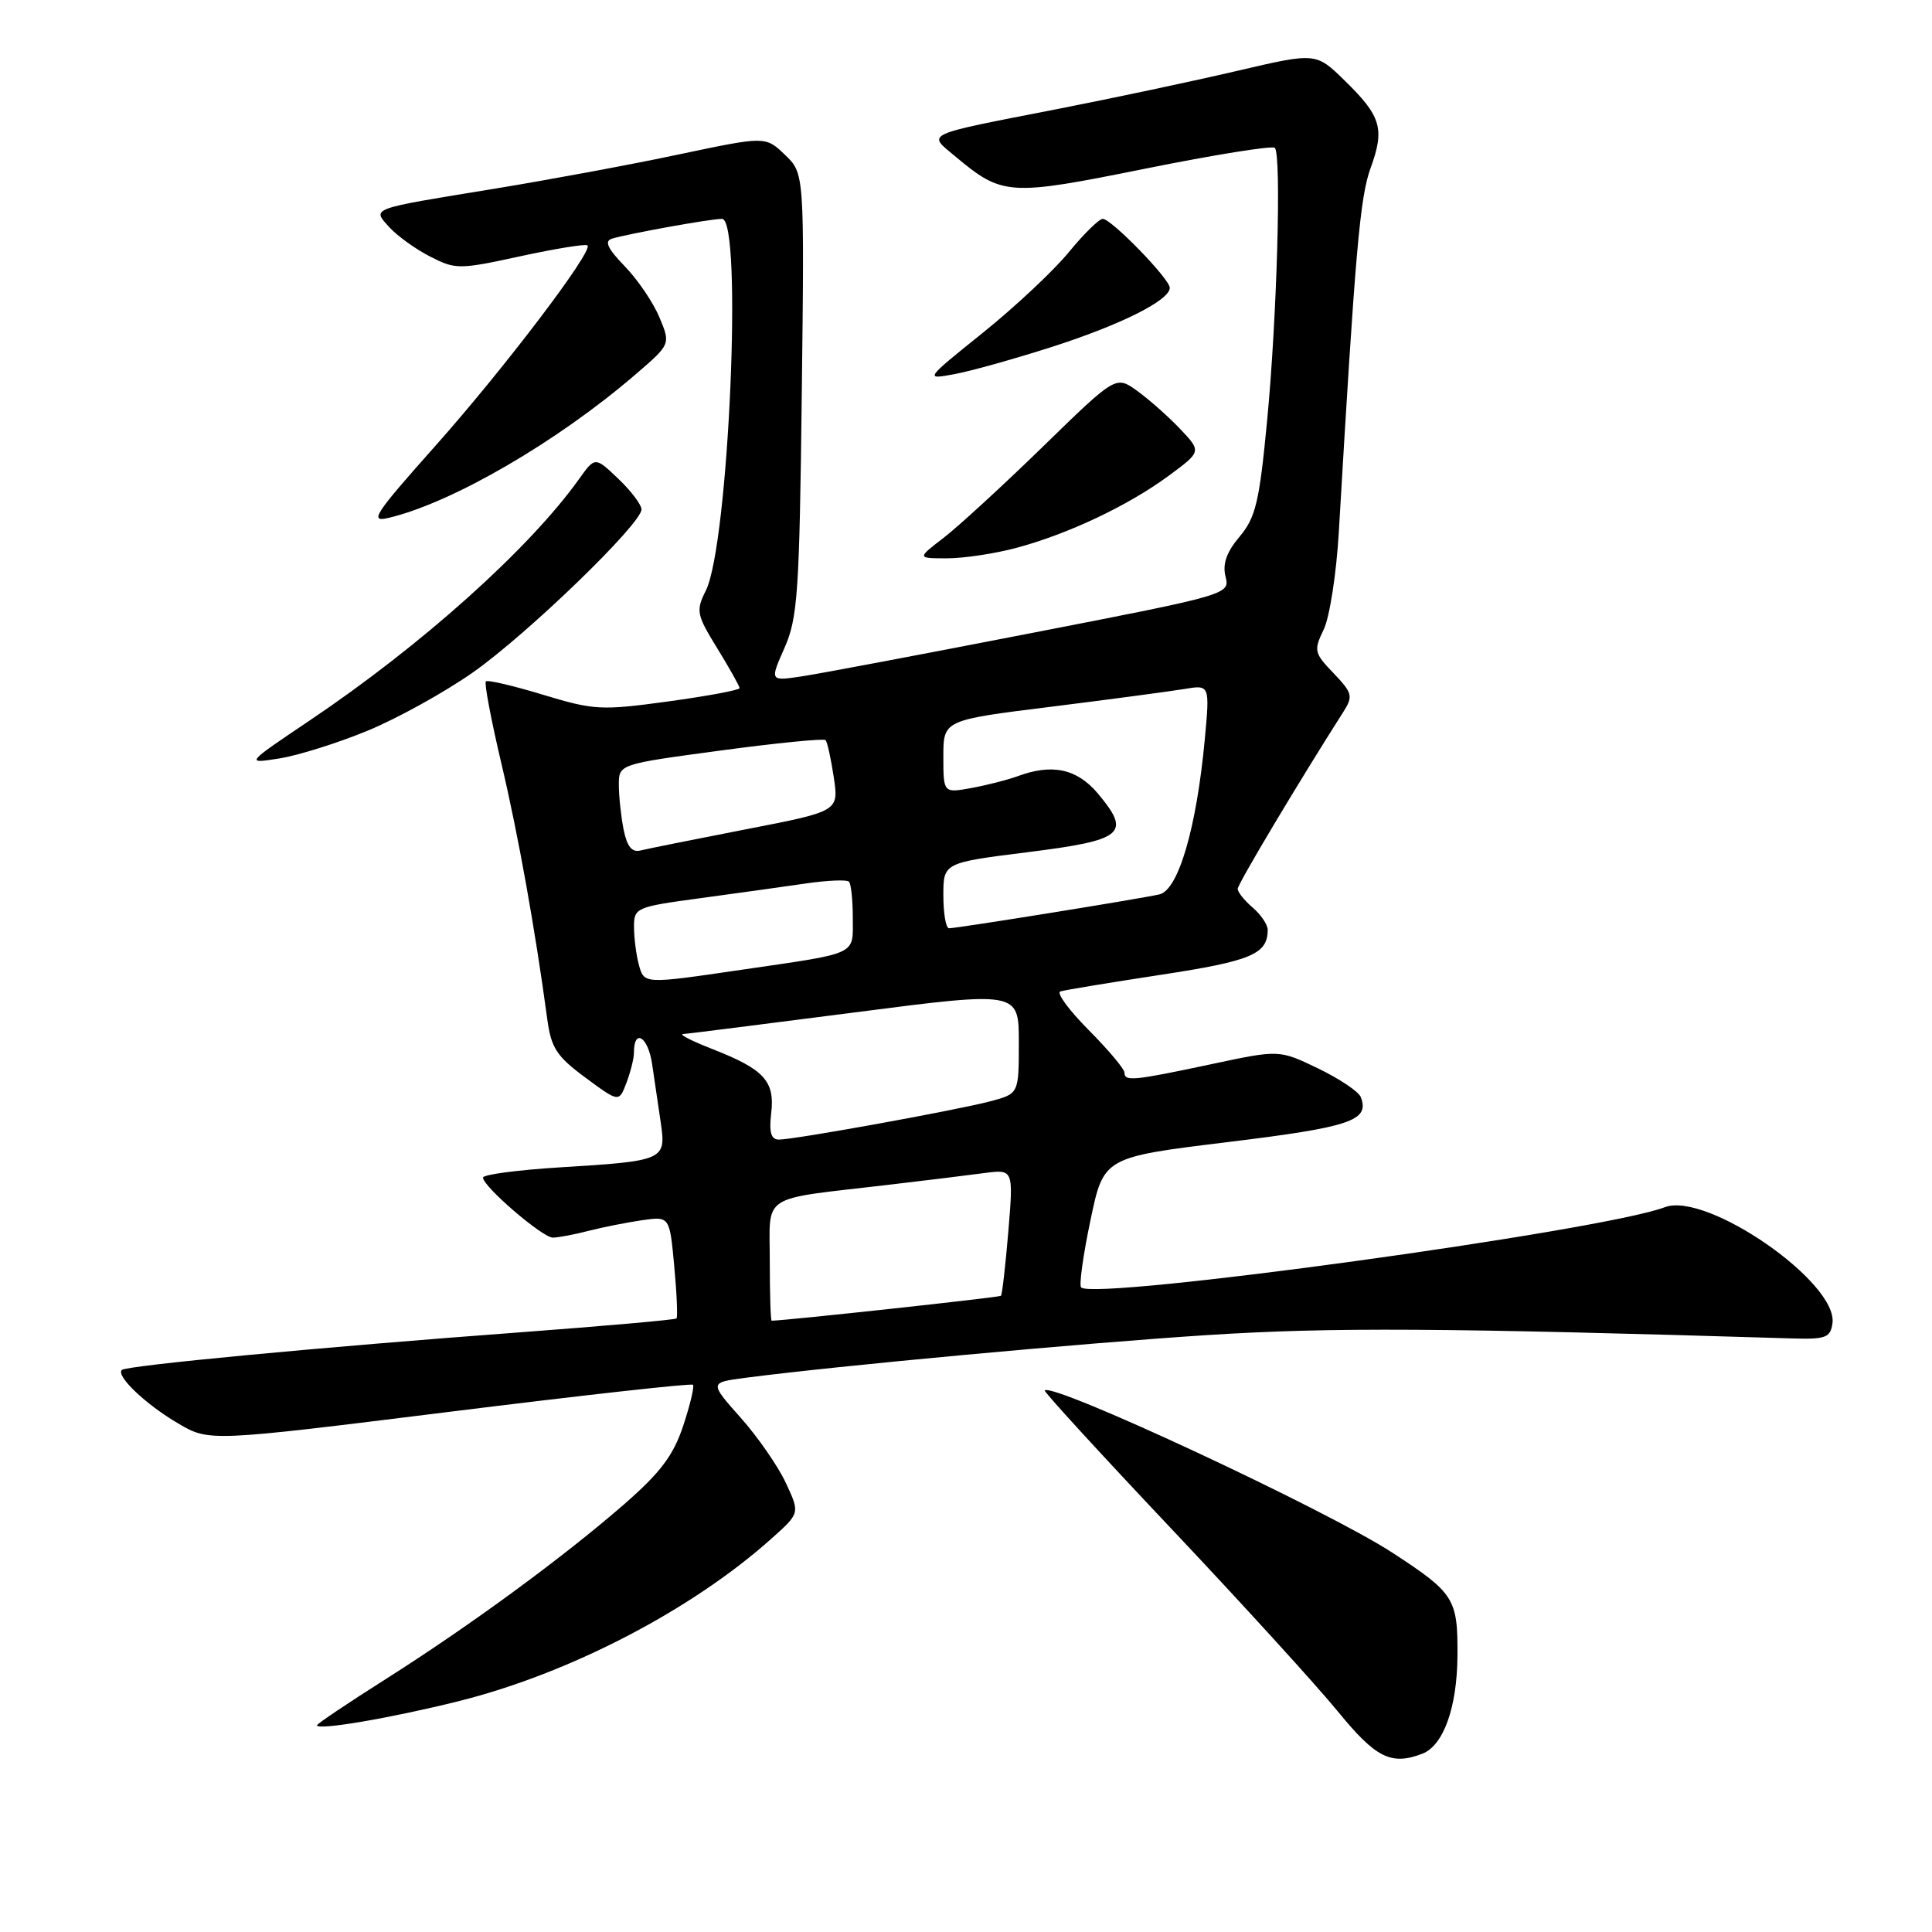 <?xml version="1.0" encoding="UTF-8" standalone="no"?>
<!DOCTYPE svg PUBLIC "-//W3C//DTD SVG 1.1//EN" "http://www.w3.org/Graphics/SVG/1.1/DTD/svg11.dtd" >
<svg xmlns="http://www.w3.org/2000/svg" xmlns:xlink="http://www.w3.org/1999/xlink" version="1.1" viewBox="0 0 256 256">
 <g >
 <path fill="currentColor"
d=" M 188.46 232.38 C 191.26 231.30 193.07 226.27 193.12 219.44 C 193.18 211.83 192.72 211.10 184.50 205.74 C 175.90 200.13 139.52 183.15 138.43 184.24 C 138.28 184.39 145.81 192.61 155.15 202.50 C 164.50 212.40 174.44 223.31 177.25 226.75 C 182.30 232.94 184.33 233.96 188.46 232.38 Z  M 60.71 225.43 C 75.45 221.76 91.65 213.34 102.25 203.85 C 106.00 200.50 106.00 200.50 104.13 196.50 C 103.11 194.30 100.41 190.40 98.13 187.84 C 94.00 183.19 94.00 183.19 98.75 182.57 C 111.07 180.96 143.44 177.97 160.06 176.90 C 176.49 175.85 190.98 175.94 237.50 177.35 C 241.91 177.48 242.54 177.25 242.81 175.35 C 243.58 169.94 226.14 157.86 220.60 159.96 C 212.33 163.11 145.02 172.35 143.25 170.59 C 142.97 170.30 143.52 166.30 144.49 161.70 C 146.24 153.34 146.24 153.34 162.71 151.33 C 179.00 149.34 181.51 148.49 180.31 145.37 C 180.03 144.64 177.49 142.94 174.65 141.57 C 169.50 139.09 169.50 139.09 160.50 141.01 C 150.15 143.21 149.00 143.32 149.00 142.13 C 149.00 141.65 146.86 139.11 144.25 136.48 C 141.64 133.85 139.95 131.55 140.50 131.37 C 141.05 131.19 147.06 130.20 153.86 129.16 C 165.79 127.34 167.95 126.43 167.98 123.24 C 167.99 122.55 167.10 121.21 166.00 120.27 C 164.90 119.33 164.00 118.21 164.00 117.78 C 164.00 117.14 172.10 103.58 178.03 94.28 C 179.31 92.26 179.20 91.81 176.71 89.21 C 174.13 86.53 174.06 86.19 175.39 83.43 C 176.18 81.82 177.08 76.00 177.40 70.50 C 179.59 33.16 180.20 26.14 181.61 22.27 C 183.51 17.06 183.02 15.40 178.18 10.68 C 174.37 6.95 174.37 6.95 163.93 9.39 C 158.20 10.73 147.43 13.02 140.00 14.47 C 122.22 17.94 122.88 17.64 126.50 20.66 C 132.84 25.96 133.59 26.01 151.75 22.35 C 160.87 20.51 168.60 19.27 168.92 19.59 C 169.82 20.49 169.21 42.10 167.89 55.84 C 166.87 66.52 166.38 68.58 164.25 71.11 C 162.52 73.16 161.97 74.74 162.39 76.40 C 162.98 78.76 162.83 78.80 136.74 83.87 C 122.31 86.68 108.59 89.27 106.25 89.62 C 102.00 90.26 102.00 90.26 103.95 85.85 C 105.70 81.88 105.93 78.56 106.24 52.21 C 106.59 22.98 106.59 22.98 104.01 20.51 C 101.43 18.04 101.43 18.04 89.96 20.46 C 83.66 21.80 72.65 23.84 65.50 25.01 C 48.77 27.74 49.29 27.55 51.61 30.13 C 52.65 31.27 55.08 33.02 57.00 34.00 C 60.37 35.72 60.83 35.72 68.97 33.95 C 73.63 32.94 77.63 32.29 77.85 32.52 C 78.61 33.28 66.81 48.83 57.68 59.09 C 49.52 68.26 48.88 69.25 51.54 68.61 C 59.96 66.60 73.83 58.54 84.18 49.64 C 88.87 45.61 88.87 45.61 87.38 42.06 C 86.57 40.10 84.50 37.05 82.78 35.28 C 80.51 32.93 80.05 31.95 81.08 31.63 C 83.21 30.97 94.14 29.00 95.67 29.00 C 98.44 29.00 96.56 72.17 93.53 78.25 C 92.19 80.93 92.29 81.44 95.05 85.92 C 96.67 88.56 98.00 90.93 98.00 91.18 C 98.00 91.44 93.75 92.23 88.57 92.94 C 79.67 94.16 78.72 94.11 71.96 92.06 C 68.02 90.86 64.60 90.06 64.38 90.29 C 64.15 90.51 65.07 95.38 66.42 101.10 C 68.66 110.55 70.91 123.13 72.51 135.00 C 73.03 138.86 73.74 139.96 77.57 142.79 C 82.02 146.08 82.02 146.08 83.01 143.47 C 83.55 142.04 84.00 140.25 84.00 139.49 C 84.00 136.19 85.88 137.36 86.41 141.00 C 86.74 143.20 87.25 146.74 87.57 148.87 C 88.27 153.70 87.95 153.84 74.37 154.67 C 68.67 155.02 64.00 155.63 64.00 156.04 C 64.00 157.22 71.89 164.00 73.25 163.99 C 73.94 163.99 76.08 163.59 78.00 163.09 C 79.92 162.60 83.13 161.97 85.11 161.68 C 88.73 161.17 88.73 161.17 89.34 167.77 C 89.68 171.40 89.81 174.52 89.64 174.70 C 89.46 174.88 80.13 175.70 68.91 176.54 C 42.65 178.49 16.73 180.94 16.14 181.53 C 15.34 182.32 19.33 186.11 23.62 188.62 C 27.73 191.03 27.73 191.03 59.58 187.07 C 77.10 184.89 91.61 183.27 91.82 183.49 C 92.03 183.70 91.45 186.14 90.53 188.92 C 89.22 192.87 87.51 195.13 82.68 199.34 C 74.54 206.42 62.36 215.35 51.11 222.49 C 46.10 225.66 42.00 228.42 42.00 228.61 C 42.00 229.32 51.77 227.66 60.71 225.43 Z  M 48.69 96.83 C 52.65 95.20 58.95 91.71 62.69 89.08 C 69.90 84.01 85.00 69.41 85.00 67.50 C 85.00 66.88 83.62 65.05 81.93 63.44 C 78.85 60.50 78.85 60.50 76.71 63.50 C 70.11 72.73 55.83 85.53 41.00 95.49 C 32.50 101.21 32.50 101.21 37.00 100.50 C 39.48 100.11 44.74 98.46 48.69 96.83 Z  M 134.66 72.60 C 141.49 70.78 149.49 67.00 154.86 63.04 C 159.21 59.83 159.21 59.83 156.36 56.82 C 154.79 55.17 152.23 52.91 150.68 51.79 C 147.86 49.76 147.86 49.76 138.18 59.19 C 132.86 64.37 126.92 69.82 125.00 71.29 C 121.50 73.98 121.50 73.98 125.50 73.98 C 127.70 73.98 131.82 73.36 134.66 72.60 Z  M 139.50 45.93 C 148.59 43.00 155.00 39.78 155.00 38.14 C 155.00 36.96 147.26 29.00 146.12 29.00 C 145.64 29.00 143.61 30.99 141.62 33.42 C 139.63 35.85 134.51 40.65 130.25 44.08 C 122.50 50.31 122.50 50.31 126.50 49.57 C 128.70 49.16 134.55 47.52 139.50 45.93 Z  M 102.00 167.11 C 102.00 158.05 100.52 159.01 117.50 157.02 C 122.45 156.44 128.25 155.73 130.40 155.44 C 134.29 154.93 134.29 154.93 133.61 163.17 C 133.23 167.71 132.79 171.54 132.63 171.70 C 132.42 171.91 104.12 174.98 102.25 175.00 C 102.11 175.00 102.00 171.45 102.00 167.11 Z  M 102.19 147.48 C 102.69 143.24 101.24 141.68 94.36 138.99 C 91.69 137.95 89.95 137.06 90.50 137.02 C 91.05 136.99 101.29 135.69 113.25 134.15 C 135.00 131.34 135.00 131.34 135.00 138.13 C 135.00 144.92 135.00 144.92 131.25 145.92 C 126.81 147.10 105.28 151.00 103.22 151.00 C 102.16 151.00 101.89 150.06 102.19 147.48 Z  M 84.63 127.75 C 84.30 126.51 84.02 124.31 84.01 122.85 C 84.00 120.28 84.25 120.17 92.75 119.02 C 97.56 118.37 103.86 117.49 106.74 117.07 C 109.62 116.65 112.20 116.54 112.49 116.82 C 112.77 117.10 113.00 119.27 113.00 121.65 C 113.00 126.63 113.88 126.22 98.26 128.50 C 85.21 130.41 85.35 130.42 84.63 127.75 Z  M 125.00 118.66 C 125.00 114.32 125.00 114.32 136.24 112.91 C 148.92 111.32 149.94 110.46 145.46 105.13 C 142.70 101.86 139.41 101.15 134.82 102.86 C 133.54 103.33 130.81 104.03 128.75 104.41 C 125.00 105.09 125.00 105.09 125.00 100.26 C 125.00 95.42 125.00 95.42 139.25 93.65 C 147.09 92.67 155.03 91.61 156.91 91.30 C 160.31 90.73 160.31 90.73 159.64 97.98 C 158.55 109.69 156.14 117.94 153.63 118.51 C 151.11 119.09 126.84 123.00 125.75 123.00 C 125.34 123.00 125.00 121.05 125.00 118.66 Z  M 82.63 109.92 C 82.29 108.18 82.00 105.51 82.00 104.00 C 82.00 101.26 82.00 101.26 95.48 99.45 C 102.90 98.45 109.16 97.83 109.39 98.07 C 109.62 98.31 110.11 100.53 110.48 103.00 C 111.15 107.50 111.15 107.50 98.82 109.89 C 92.05 111.21 85.77 112.47 84.88 112.69 C 83.73 112.98 83.09 112.18 82.63 109.92 Z "/>
</g>
</svg>